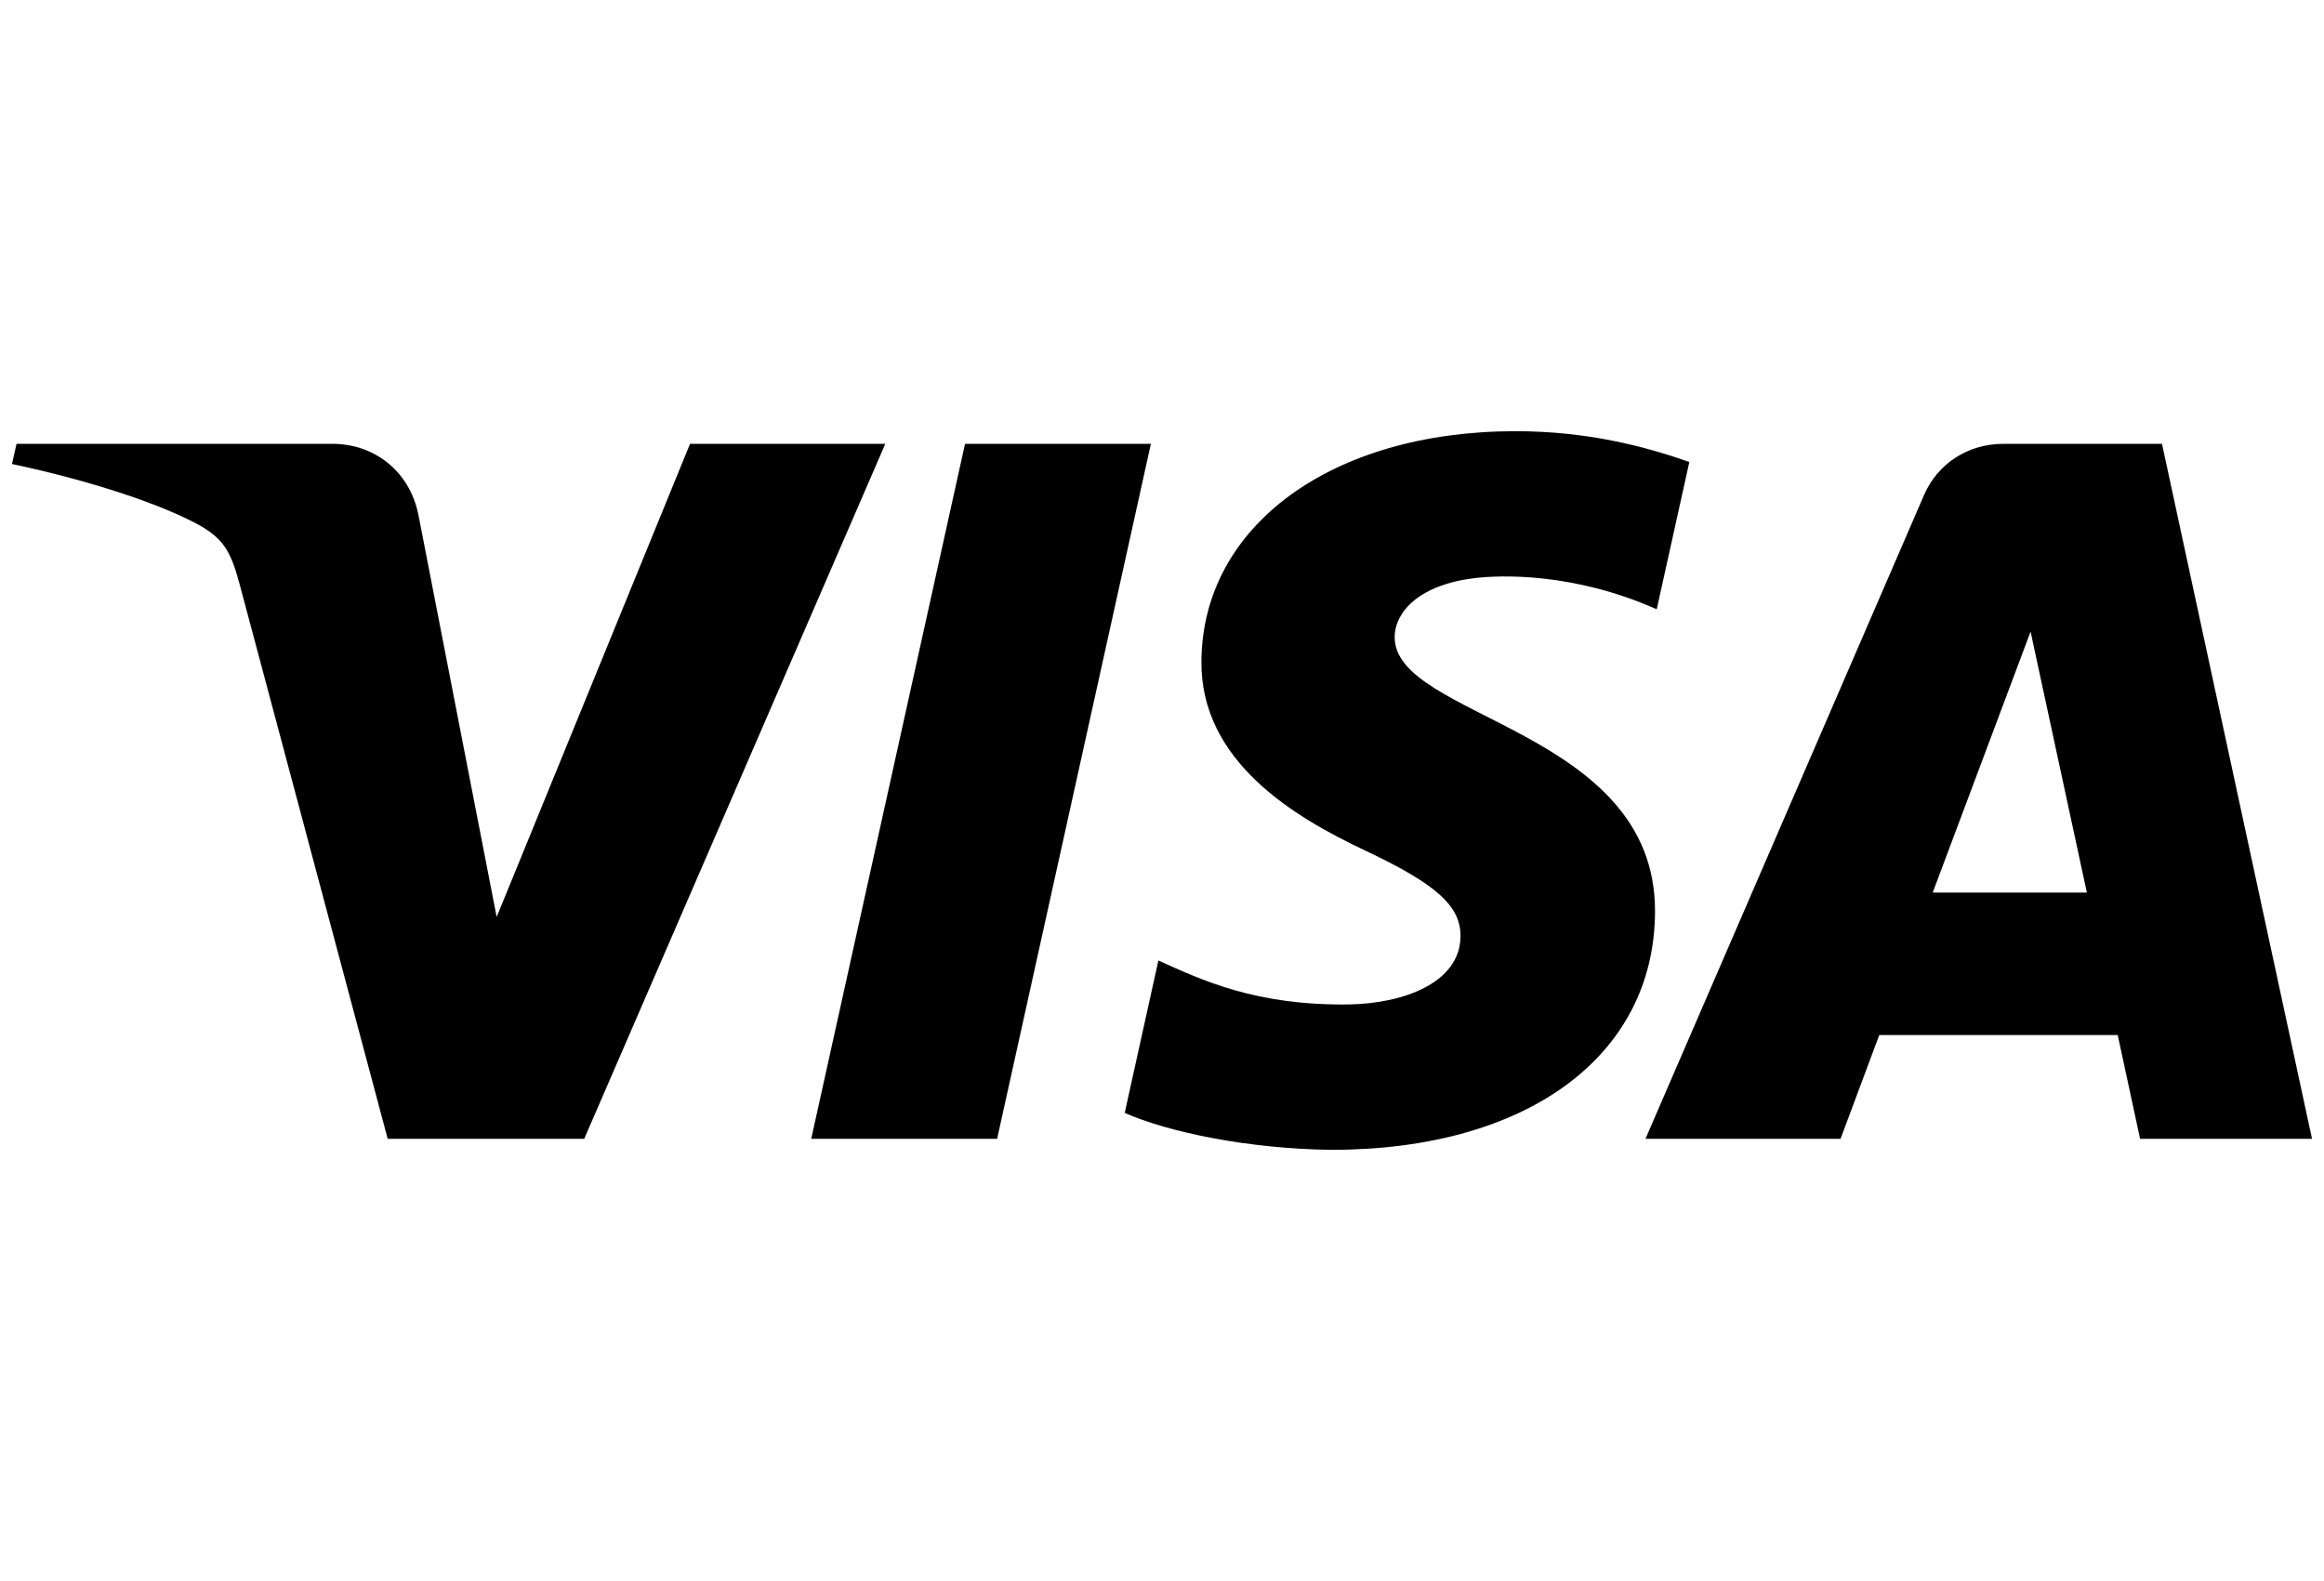 <svg width="97" height="66" viewBox="0 0 97 66" fill="none" xmlns="http://www.w3.org/2000/svg">
<path d="M36.951 18.528L24.384 47.541H16.182L10.002 24.389C9.622 22.961 9.297 22.442 8.156 21.835C6.288 20.858 3.214 19.941 0.5 19.37L0.69 18.528H13.886C15.569 18.528 17.082 19.614 17.463 21.486L20.73 38.279L28.801 18.528H36.951V18.528ZM69.078 38.064C69.114 30.411 58.133 29.994 58.212 26.57C58.233 25.525 59.257 24.419 61.499 24.14C62.613 23.997 65.677 23.892 69.149 25.434L70.51 19.285C68.642 18.628 66.24 18 63.255 18C55.588 18 50.191 21.946 50.146 27.591C50.095 31.766 53.996 34.096 56.939 35.486C59.96 36.909 60.97 37.817 60.96 39.093C60.94 41.04 58.549 41.892 56.319 41.93C52.418 41.989 50.155 40.91 48.349 40.096L46.944 46.457C48.754 47.261 52.105 47.959 55.573 48C63.722 48 69.052 44.096 69.078 38.064ZM89.324 47.541H96.5L90.238 18.528H83.614C82.125 18.528 80.87 19.368 80.311 20.654L68.679 47.541H76.821L78.437 43.208H88.39L89.324 47.541ZM80.668 37.261L84.753 26.367L87.103 37.261H80.668ZM48.036 18.528L41.618 47.541H33.859L40.279 18.528H48.036Z" fill="black"/>
</svg>
